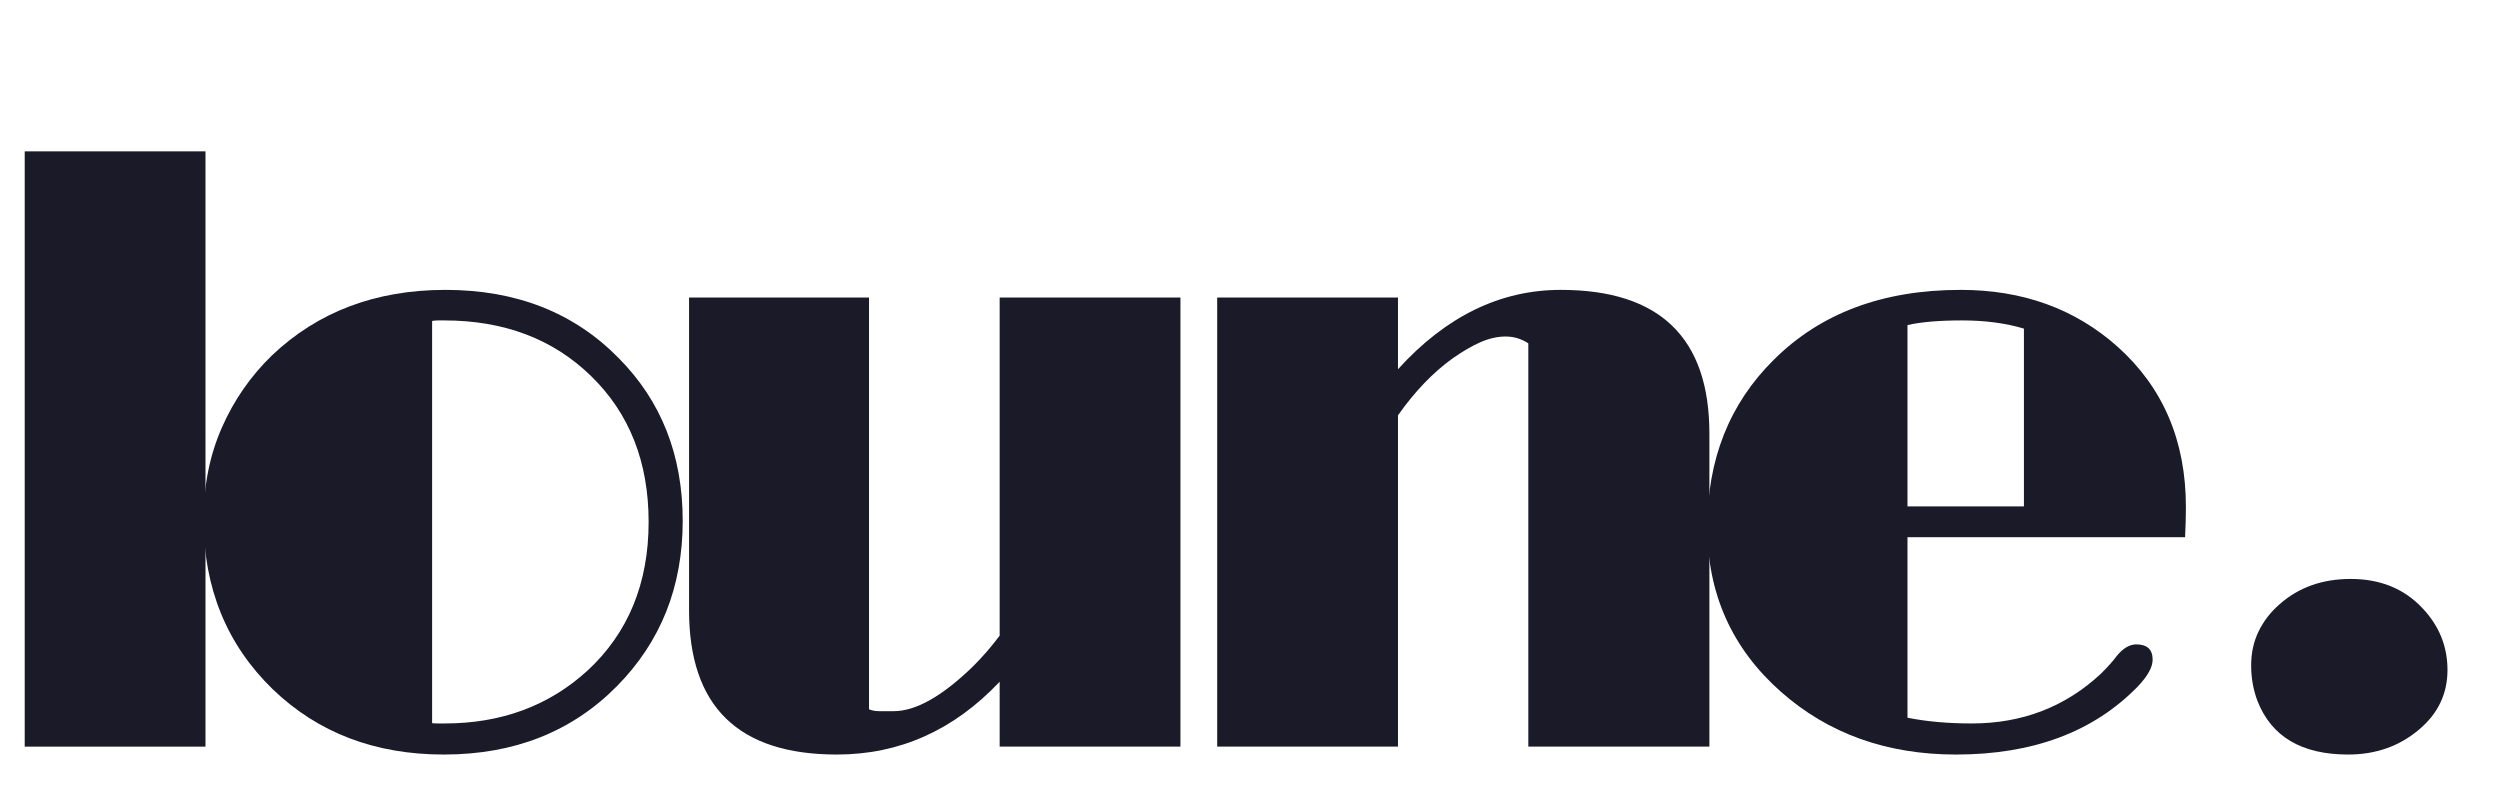 <svg xmlns="http://www.w3.org/2000/svg" xmlns:xlink="http://www.w3.org/1999/xlink" width="191" zoomAndPan="magnify" viewBox="0 0 143.25 45" height="60" preserveAspectRatio="xMidYMid meet" version="1.0"><defs><g/></defs><g fill="#1a1a29" fill-opacity="1"><g transform="translate(-2.756, 42.782)"><g><path d="M 4.172 -34.109 L 14.531 -34.109 L 14.531 0 L 4.172 0 Z M 4.172 -34.109 "/></g></g></g><g fill="#1a1a29" fill-opacity="1"><g transform="translate(9.713, 42.782)"><g><path d="M 1.953 -13.016 C 1.953 -14.941 2.301 -16.695 3 -18.281 C 3.695 -19.863 4.656 -21.242 5.875 -22.422 C 8.508 -24.922 11.82 -26.172 15.812 -26.172 C 19.875 -26.172 23.18 -24.867 25.734 -22.266 C 28.18 -19.805 29.406 -16.695 29.406 -12.938 C 29.406 -9.164 28.148 -6.008 25.641 -3.469 C 23.055 -0.852 19.75 0.453 15.719 0.453 C 11.781 0.453 8.516 -0.789 5.922 -3.281 C 3.273 -5.852 1.953 -9.098 1.953 -13.016 Z M 15.047 -1.344 C 15.172 -1.332 15.297 -1.328 15.422 -1.328 L 15.766 -1.328 C 19.004 -1.328 21.727 -2.332 23.938 -4.344 C 26.281 -6.508 27.453 -9.352 27.453 -12.875 C 27.453 -16.312 26.352 -19.098 24.156 -21.234 C 21.977 -23.359 19.172 -24.422 15.734 -24.422 L 15.375 -24.422 C 15.258 -24.422 15.148 -24.41 15.047 -24.391 Z M 15.047 -1.344 "/></g></g></g><g fill="#1a1a29" fill-opacity="1"><g transform="translate(35.342, 42.782)"><g><path d="M 12.609 0.453 C 6.961 0.453 4.141 -2.301 4.141 -7.812 L 4.141 -25.734 L 14.453 -25.734 L 14.453 -2.141 C 14.617 -2.066 14.82 -2.031 15.062 -2.031 L 15.859 -2.031 C 17.141 -2.031 18.664 -2.895 20.438 -4.625 C 20.969 -5.156 21.469 -5.734 21.938 -6.359 L 21.938 -25.734 L 32.297 -25.734 L 32.297 0 L 21.938 0 L 21.938 -3.719 C 19.312 -0.938 16.203 0.453 12.609 0.453 Z M 12.609 0.453 "/></g></g></g><g fill="#1a1a29" fill-opacity="1"><g transform="translate(65.573, 42.782)"><g><path d="M 22 -23.109 C 21.602 -23.367 21.172 -23.5 20.703 -23.5 C 20.234 -23.5 19.75 -23.391 19.25 -23.172 C 18.758 -22.953 18.238 -22.648 17.688 -22.266 C 16.551 -21.453 15.5 -20.359 14.531 -18.984 L 14.531 0 L 4.172 0 L 4.172 -25.734 L 14.531 -25.734 L 14.531 -21.625 C 17.281 -24.656 20.391 -26.172 23.859 -26.172 C 29.535 -26.172 32.375 -23.426 32.375 -17.938 L 32.375 0 L 22 0 Z M 22 -23.109 "/></g></g></g><g fill="#1a1a29" fill-opacity="1"><g transform="translate(95.877, 42.782)"><g><path d="M 26.531 -5.859 C 27.156 -5.859 27.469 -5.566 27.469 -4.984 C 27.469 -4.555 27.188 -4.047 26.625 -3.453 C 24.094 -0.848 20.617 0.453 16.203 0.453 C 12.234 0.453 8.891 -0.742 6.172 -3.141 C 3.359 -5.629 1.953 -8.773 1.953 -12.578 C 1.953 -16.461 3.223 -19.66 5.766 -22.172 C 8.441 -24.836 12.008 -26.172 16.469 -26.172 C 20.031 -26.172 23.023 -25.086 25.453 -22.922 C 28.066 -20.586 29.375 -17.523 29.375 -13.734 C 29.375 -13.191 29.359 -12.613 29.328 -12 L 13.422 -12 L 13.422 -1.656 C 14.516 -1.438 15.742 -1.328 17.109 -1.328 C 20.004 -1.328 22.473 -2.281 24.516 -4.188 C 24.93 -4.602 25.227 -4.938 25.406 -5.188 C 25.77 -5.633 26.145 -5.859 26.531 -5.859 Z M 20.094 -23.953 C 19.051 -24.266 17.867 -24.422 16.547 -24.422 C 15.234 -24.422 14.191 -24.332 13.422 -24.156 L 13.422 -13.766 L 20.094 -13.766 Z M 20.094 -23.953 "/></g></g></g><g fill="#1a1a29" fill-opacity="1"><g transform="translate(121.432, 42.782)"><g/></g></g><g fill="#1a1a29" fill-opacity="1"><g transform="translate(126.647, 42.782)"><g><path d="M 2.703 -2.625 C 2.461 -3.27 2.344 -3.945 2.344 -4.656 C 2.344 -5.363 2.484 -6.008 2.766 -6.594 C 3.047 -7.176 3.441 -7.691 3.953 -8.141 C 5.047 -9.117 6.41 -9.609 8.047 -9.609 C 9.734 -9.609 11.098 -9.055 12.141 -7.953 C 13.109 -6.941 13.594 -5.754 13.594 -4.391 C 13.594 -3.023 13.047 -1.883 11.953 -0.969 C 10.828 -0.02 9.477 0.453 7.906 0.453 C 5.238 0.453 3.504 -0.57 2.703 -2.625 Z M 2.703 -2.625 "/></g></g></g></svg>